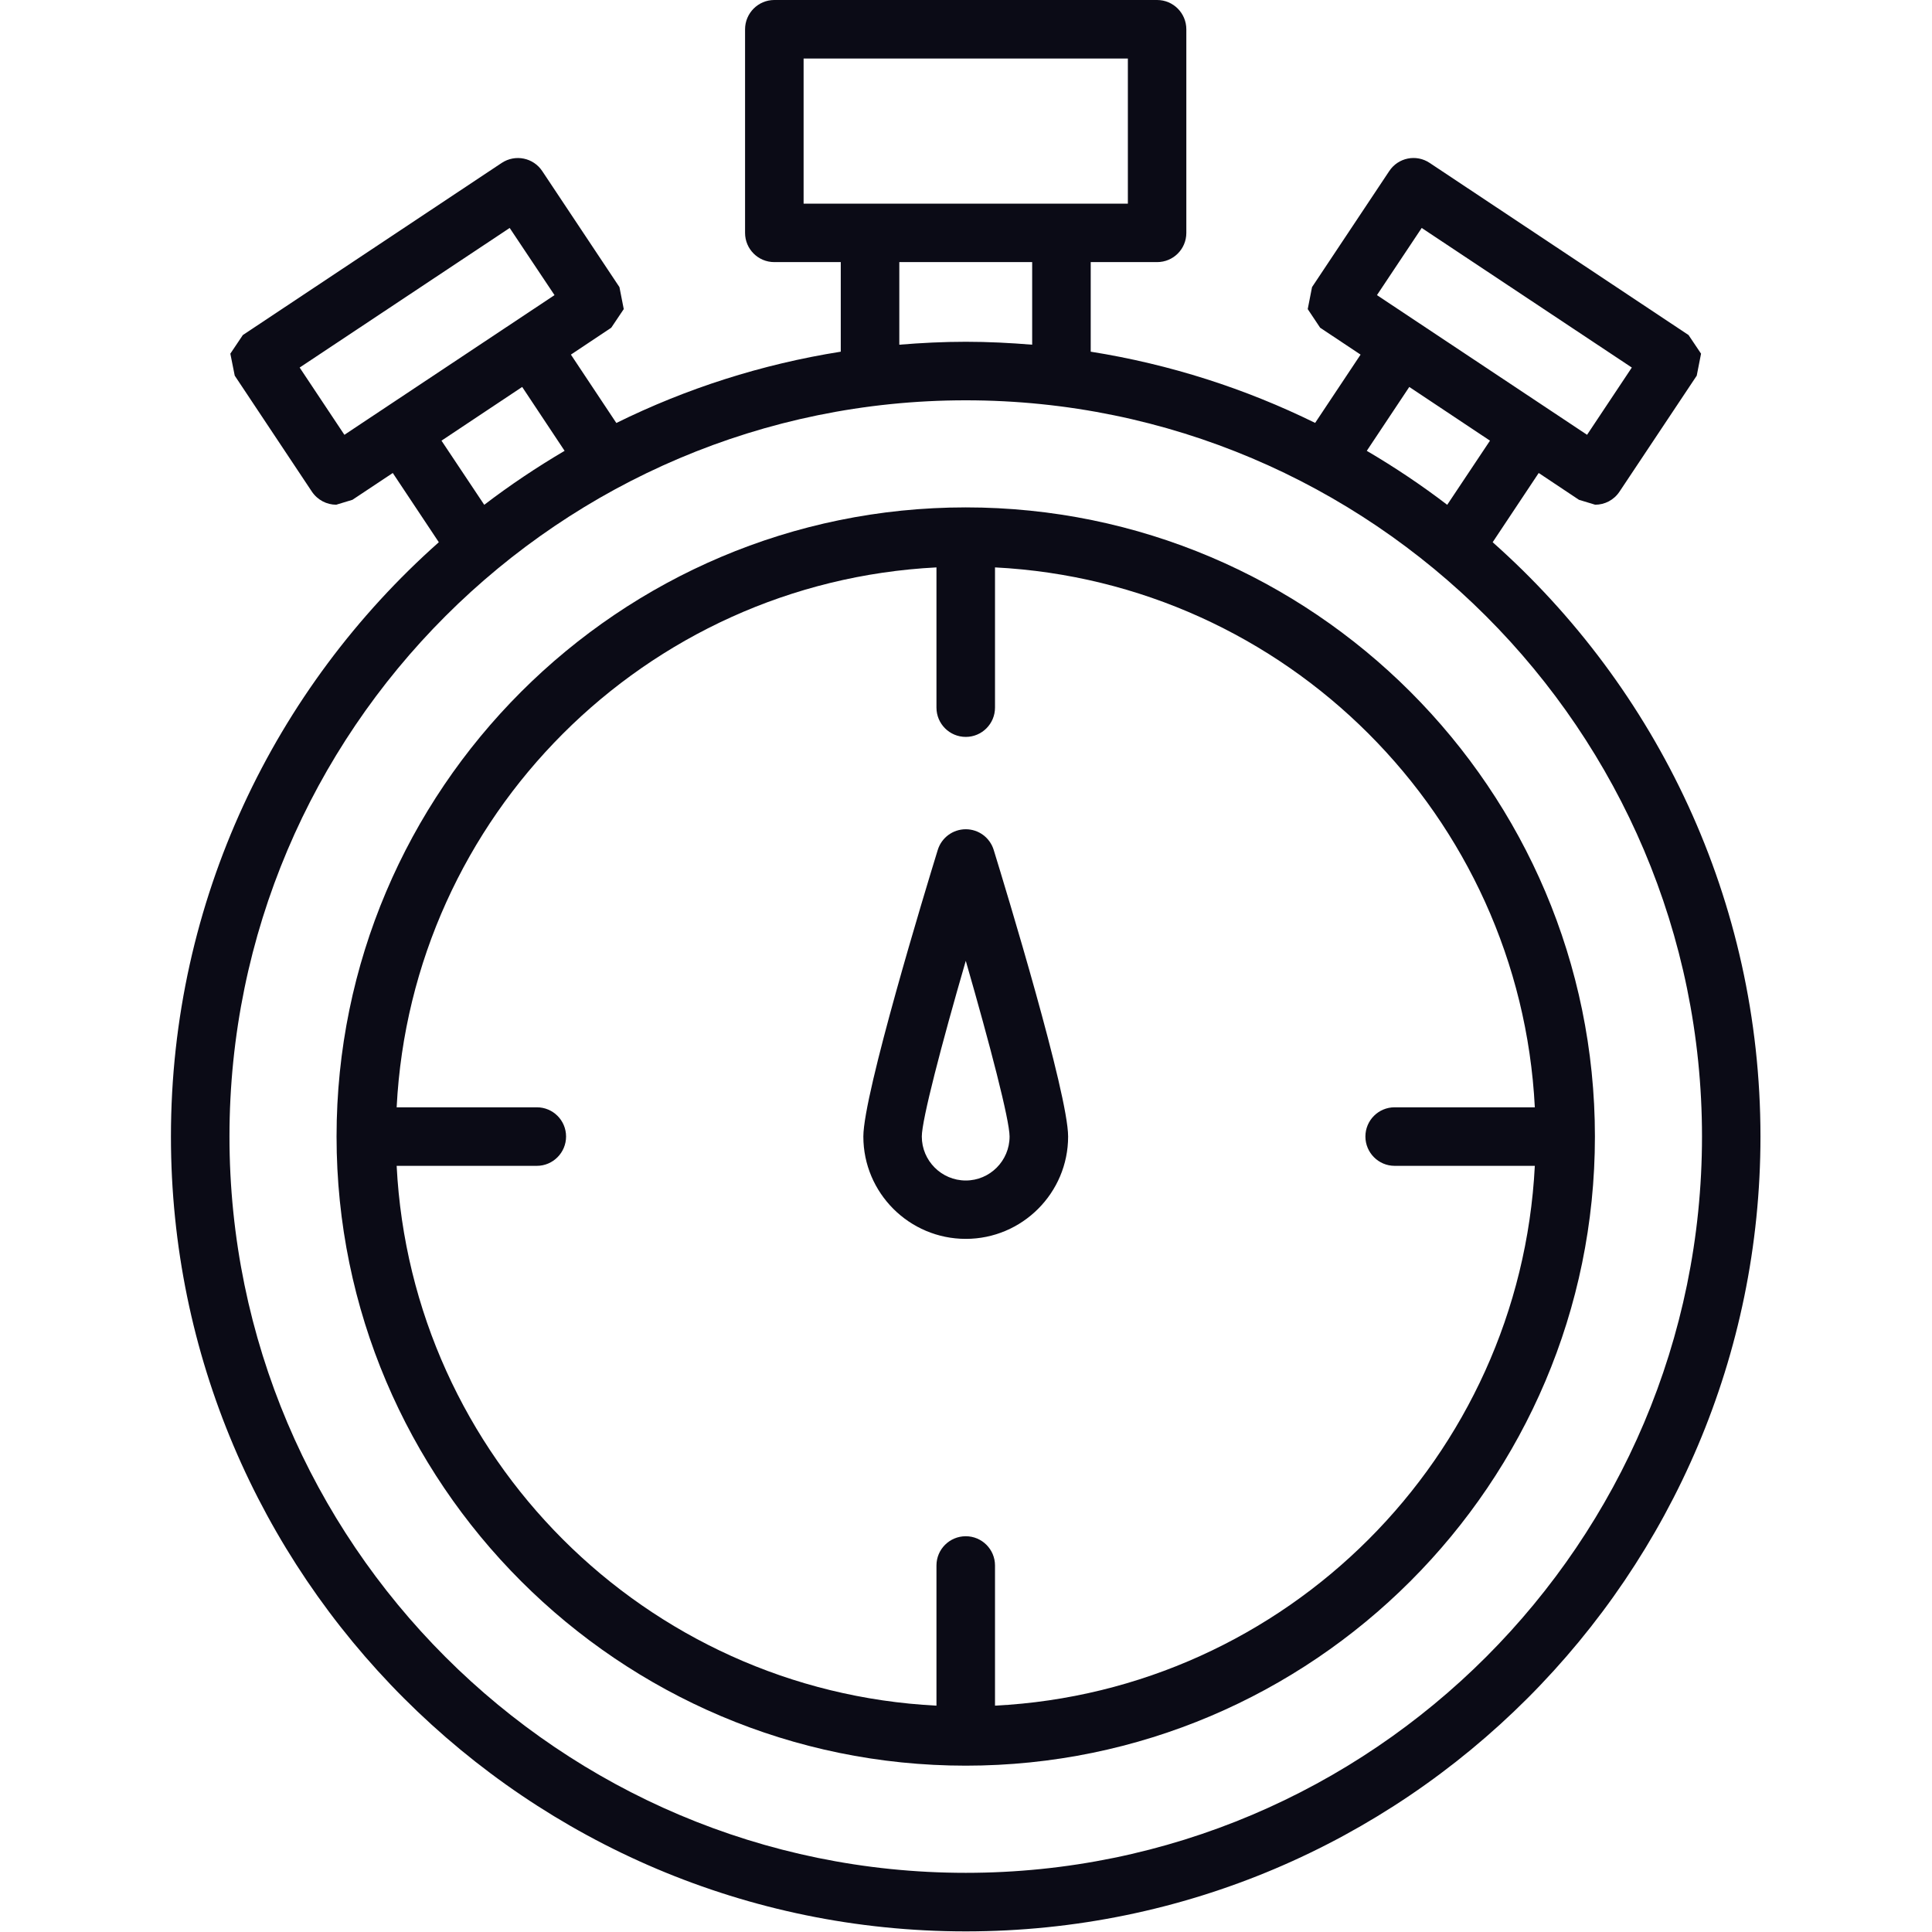 <?xml version="1.0" encoding="UTF-8" standalone="no"?><!DOCTYPE svg PUBLIC "-//W3C//DTD SVG 1.1//EN" "http://www.w3.org/Graphics/SVG/1.1/DTD/svg11.dtd"><svg width="100%" height="100%" viewBox="0 0 2084 2084" version="1.1" xmlns="http://www.w3.org/2000/svg" xmlns:xlink="http://www.w3.org/1999/xlink" xml:space="preserve" xmlns:serif="http://www.serif.com/" style="fill-rule:evenodd;clip-rule:evenodd;stroke-linejoin:round;stroke-miterlimit:2;"><rect id="画板1" x="0" y="0" width="2083.33" height="2083.33" style="fill:none;"/><g id="画板11" serif:id="画板1"><g><path d="M1041.76,2020.18c-437.945,-0 -794.235,-356.29 -794.235,-794.237c0,-437.85 356.29,-794.142 794.235,-794.142c437.853,0 794.143,356.292 794.143,794.142c-0,437.947 -356.29,794.237 -794.143,794.237Zm-565.543,-1544.85l87.049,-57.941l45.757,68.914c-30.039,17.67 -59.056,37.109 -86.678,58.22l-46.128,-69.193Zm-104.72,-6.323l-48.268,-72.541l226.552,-150.572l48.361,72.448l-226.645,150.665Zm598.559,-186.285l143.316,0l-0,89.097c-23.715,-1.953 -47.524,-3.162 -71.612,-3.162c-24.18,0 -48.081,1.209 -71.704,3.162l0,-89.097Zm-103.232,-63.053l0,-156.523l349.78,-0l-0,156.523l-349.78,0Zm653.338,197.72l87.05,57.941l-46.129,69.193c-27.622,-21.111 -56.638,-40.55 -86.771,-58.22l45.85,-68.914Zm13.392,-171.495l226.646,150.572l-48.268,72.541l-226.646,-150.665l48.268,-72.448Zm76.54,338.993l49.663,-74.681l43.433,28.924l17.484,5.299c10.323,0 20.274,-5.021 26.319,-14.228l83.237,-124.994l4.65,-23.716l-13.485,-20.088l-279.192,-185.632c-14.508,-9.766 -34.132,-5.767 -43.71,8.835l-83.237,125.088l-4.65,23.716l13.392,20.088l43.618,29.015l-49.012,73.66c-75.239,-37.016 -156.615,-63.244 -242.084,-76.822l0,-96.629l71.612,0c17.484,0 31.527,-14.043 31.527,-31.526l0,-219.577c0,-17.392 -14.043,-31.62 -31.527,-31.62l-412.928,-0c-17.392,-0 -31.528,14.228 -31.528,31.62l0,219.577c0,17.483 14.136,31.526 31.528,31.526l71.704,0l0,96.629c-85.562,13.578 -166.938,39.806 -242.084,76.913l-49.012,-73.751l43.525,-29.015l13.485,-20.088l-4.65,-23.716l-83.236,-125.088c-9.672,-14.602 -29.203,-18.508 -43.804,-8.835l-279.191,185.632l-13.486,20.088l4.743,23.716l83.144,124.994c6.138,9.207 16.182,14.228 26.319,14.228l17.485,-5.299l43.525,-28.924l49.663,74.681c-177.076,157.171 -288.957,386.329 -288.957,641.059c0,472.823 384.563,857.386 857.383,857.386c472.636,0 857.198,-384.563 857.198,-857.386c0,-254.73 -111.788,-483.888 -288.864,-641.059Z" style="fill:#0b0b16;fill-rule:nonzero;"/><path d="M1073.29,1839.85l0,-151.222c0,-17.39 -14.136,-31.527 -31.528,-31.527c-17.484,0 -31.62,14.137 -31.62,31.527l-0,151.222c-314.16,-15.996 -566.288,-268.124 -582.284,-582.286l151.221,-0c17.391,-0 31.527,-14.228 31.527,-31.621c0,-17.483 -14.136,-31.526 -31.527,-31.526l-151.221,-0c15.996,-314.159 268.124,-566.287 582.284,-582.377l-0,151.222c-0,17.483 14.136,31.62 31.62,31.62c17.392,0 31.528,-14.137 31.528,-31.62l0,-151.222c314.16,16.09 566.288,268.218 582.285,582.377l-151.221,-0c-17.392,-0 -31.528,14.043 -31.528,31.526c-0,17.393 14.136,31.621 31.528,31.621l151.221,-0c-15.997,314.162 -268.125,566.29 -582.285,582.286Zm-31.528,-1292.54c-374.239,-0 -678.727,304.395 -678.727,678.633c0,374.148 304.488,678.634 678.727,678.634c374.147,0 678.635,-304.486 678.635,-678.634c-0,-374.238 -304.488,-678.633 -678.635,-678.633Z" style="fill:#0b0b16;fill-rule:nonzero;"/><path d="M1041.76,1273.38c-26.133,0 -47.43,-21.297 -47.43,-47.432c-0,-17.855 21.111,-98.859 47.43,-189.537c26.134,90.678 47.246,171.682 47.246,189.537c-0,26.135 -21.205,47.432 -47.246,47.432Zm0,-378.889c-13.857,-0 -26.133,9.022 -30.225,22.322c-13.392,43.524 -80.261,263.194 -80.261,309.135c0,60.917 49.57,110.395 110.486,110.395c60.824,-0 110.394,-49.478 110.394,-110.395c-0,-45.941 -66.869,-265.611 -80.261,-309.135c-4.092,-13.3 -16.275,-22.322 -30.133,-22.322Z" style="fill:#0b0b16;fill-rule:nonzero;"/></g></g></svg>